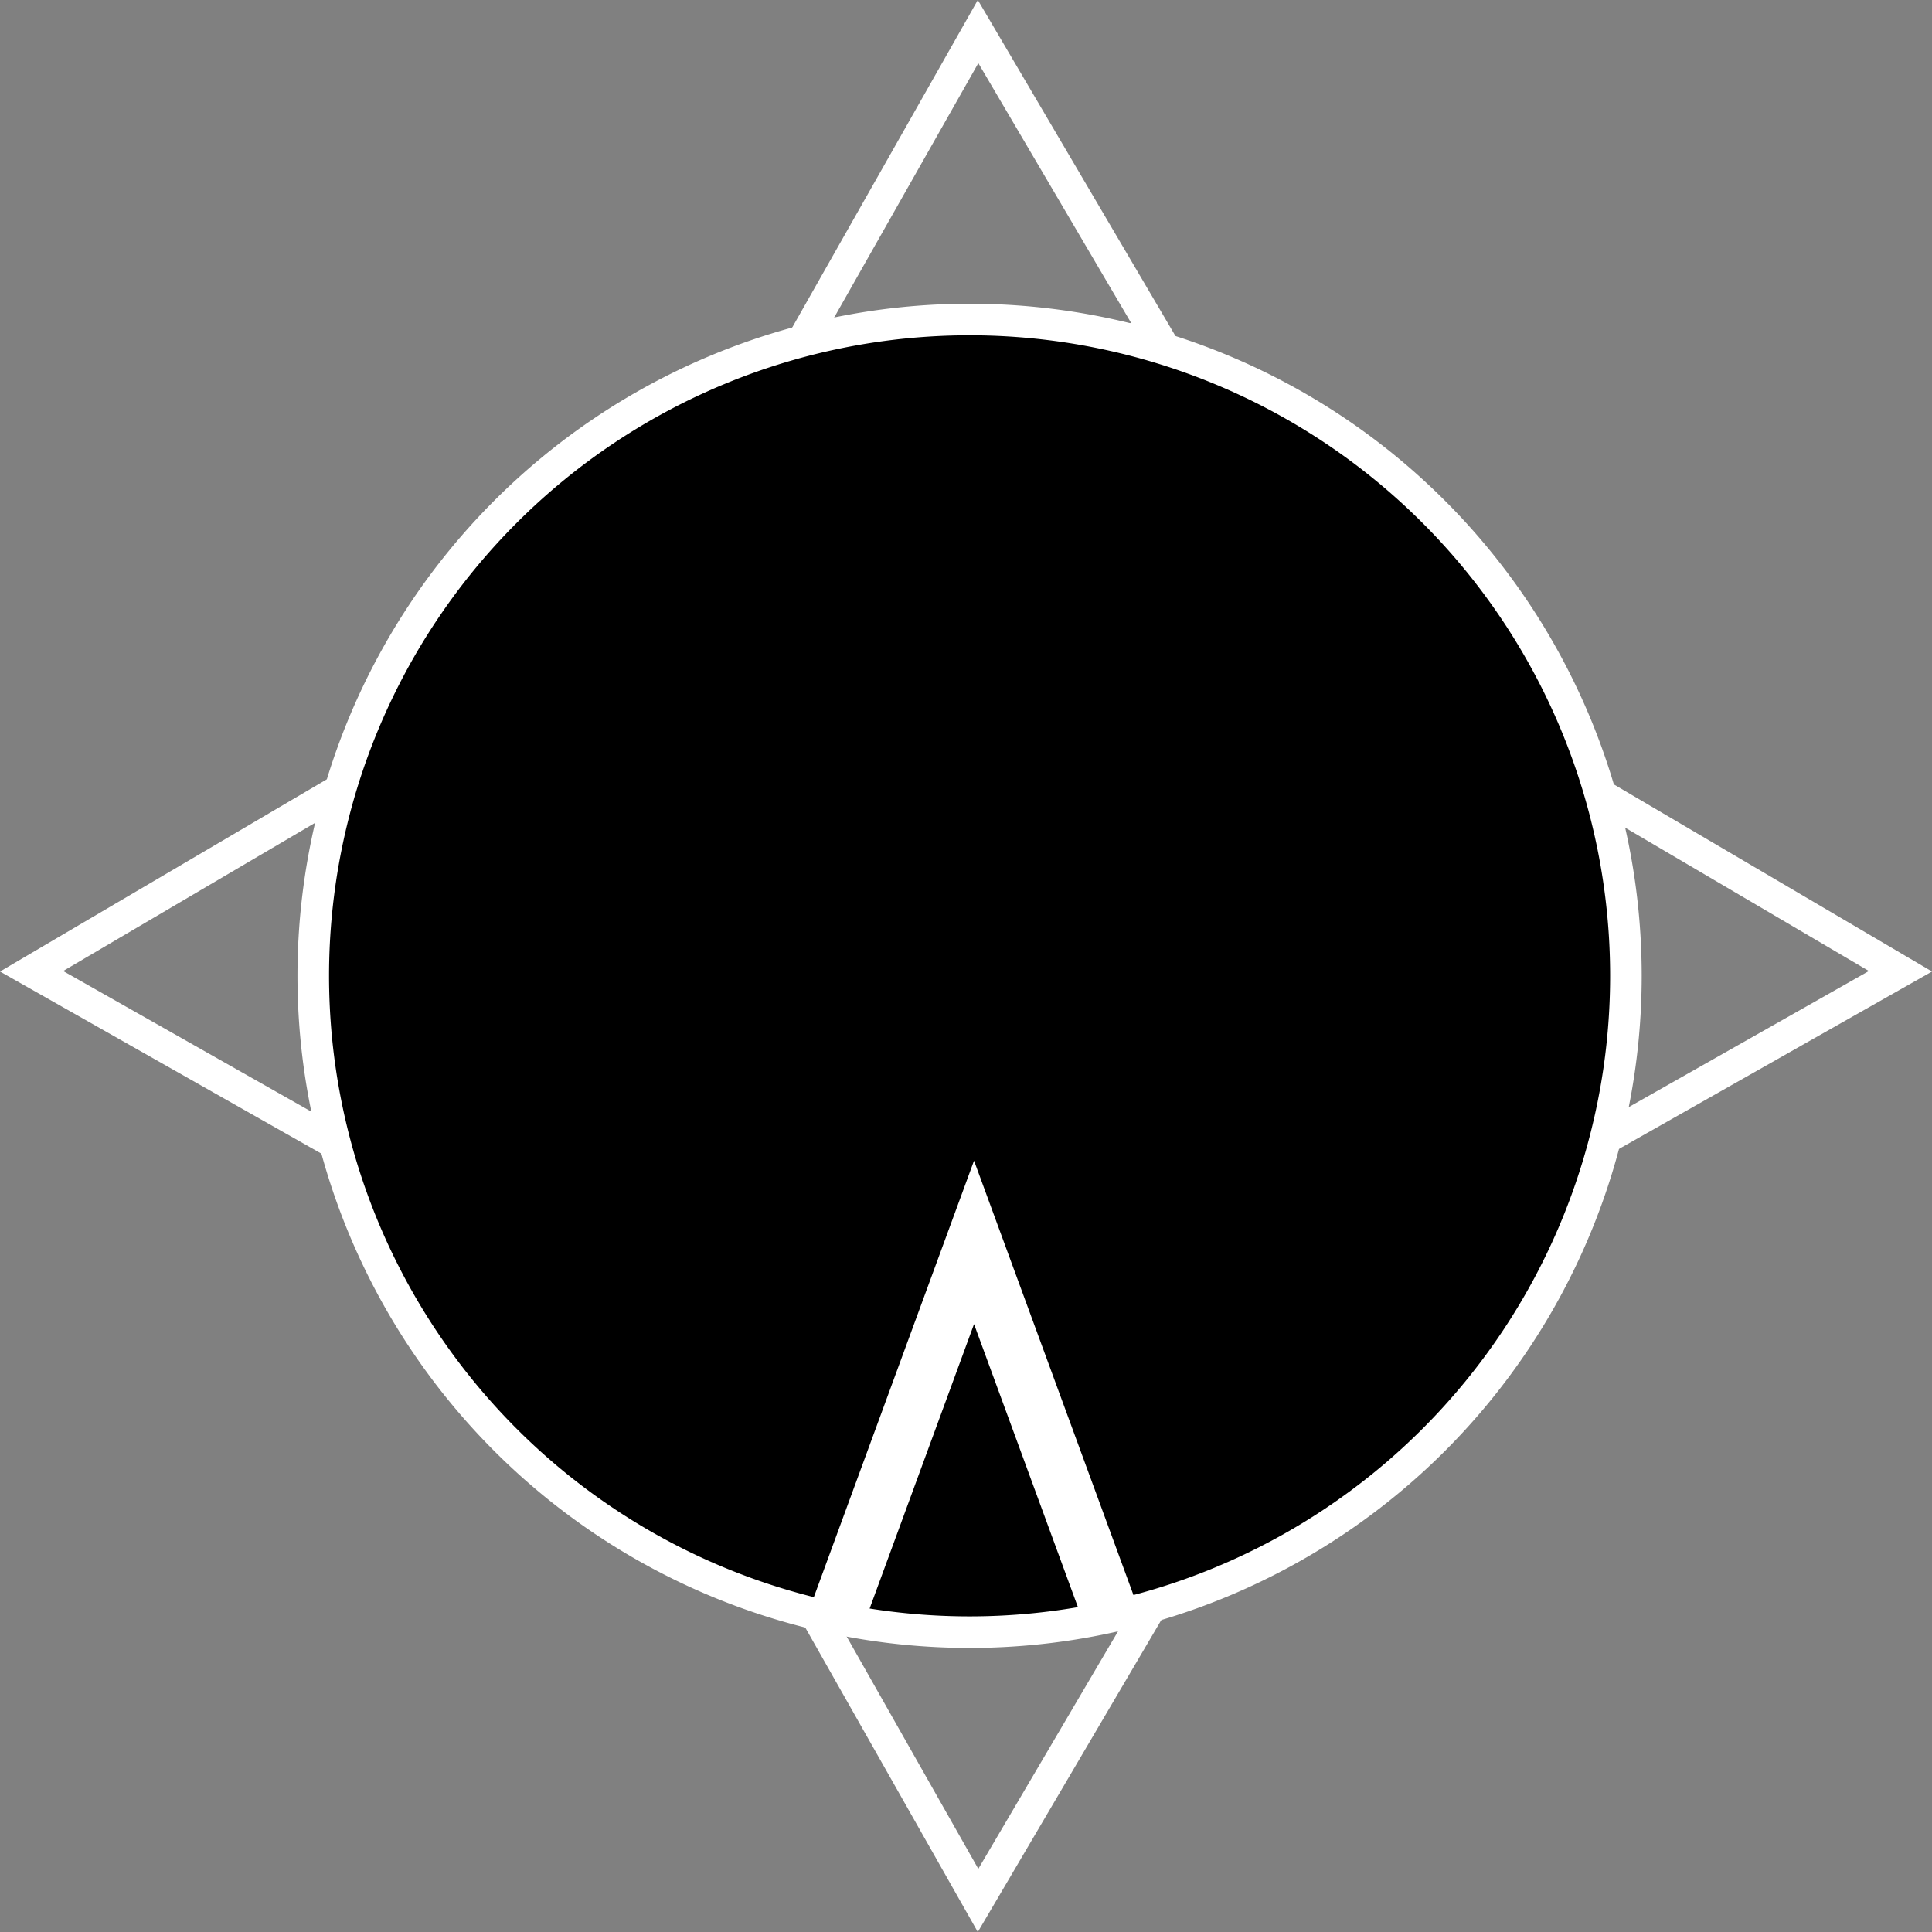 <?xml version="1.0" encoding="UTF-8" standalone="no"?>
<!-- Created with Inkscape (http://www.inkscape.org/) -->

<svg
   xmlns:dc="http://purl.org/dc/elements/1.1/"
   xmlns:cc="http://creativecommons.org/ns#"
   xmlns:rdf="http://www.w3.org/1999/02/22-rdf-syntax-ns#"
   xmlns:svg="http://www.w3.org/2000/svg"
   xmlns="http://www.w3.org/2000/svg"
   xmlns:sodipodi="http://sodipodi.sourceforge.net/DTD/sodipodi-0.dtd"
   xmlns:inkscape="http://www.inkscape.org/namespaces/inkscape"
   width="122.392mm"
   height="122.392mm"
   viewBox="0 0 122.392 122.392"
   version="1.1"
   id="svg849"
   inkscape:version="0.92.5 (2060ec1f9f, 2020-04-08)"
   sodipodi:docname="ss_01.svg">
  <rect x="0" y="0" width="122.392" height="122.392" fill="#808080" stroke="none"/>
  <defs
     id="defs843" />
  <sodipodi:namedview
     id="base"
     pagecolor="#ffffff"
     bordercolor="#666666"
     borderopacity="1.0"
     inkscape:pageopacity="0.0"
     inkscape:pageshadow="2"
     inkscape:zoom="1.4"
     inkscape:cx="-81.30101"
     inkscape:cy="196.51941"
     inkscape:document-units="mm"
     inkscape:current-layer="layer1"
     showgrid="false"
     fit-margin-top="0"
     fit-margin-left="0"
     fit-margin-right="0"
     fit-margin-bottom="0"
     inkscape:window-width="1920"
     inkscape:window-height="1017"
     inkscape:window-x="1912"
     inkscape:window-y="-8"
     inkscape:window-maximized="1" />
  <g
     inkscape:label="Layer 1"
     inkscape:groupmode="layer"
     id="layer1"
     transform="translate(-24.807,-50.132)">
    <g
       style="stroke:#ffffff;stroke-opacity:1"
       id="g2074"
       transform="rotate(-90,107.857,78.777)">
      <path
         transform="scale(-1)"
         inkscape:transform-center-y="2.6945026"
         inkscape:transform-center-x="0.052457359"
         d="m -69.407,-7.548 -5.565,9.82 -5.722,-9.729 -5.722,-9.729 11.287,-0.091 11.287,-0.091 z"
         inkscape:randomized="0"
         inkscape:rounded="0"
         inkscape:flatsided="false"
         sodipodi:arg2="1.5627466"
         sodipodi:arg1="0.51554901"
         sodipodi:r2="13.033329"
         sodipodi:r1="6.5166645"
         sodipodi:cy="-10.760399"
         sodipodi:cx="-75.076515"
         sodipodi:sides="3"
         id="path2012"
         style="opacity:1;fill:none;fill-opacity:1;stroke:#ffffff;stroke-width:2;stroke-miterlimit:4;stroke-dasharray:none;stroke-dashoffset:0;stroke-opacity:1"
         sodipodi:type="star" />
      <path
         transform="rotate(-90,50.184,-92.158)"
         inkscape:transform-center-y="-0.052457574"
         inkscape:transform-center-x="2.6945025"
         d="m -94.097,-17.66 -5.565,9.82 -5.722,-9.729 -5.722,-9.729 11.287,-0.091 11.287,-0.091 z"
         inkscape:randomized="0"
         inkscape:rounded="0"
         inkscape:flatsided="false"
         sodipodi:arg2="1.5627466"
         sodipodi:arg1="0.51554901"
         sodipodi:r2="13.033329"
         sodipodi:r1="6.5166645"
         sodipodi:cy="-20.872913"
         sodipodi:cx="-99.766312"
         sodipodi:sides="3"
         id="path2012-6"
         style="opacity:1;fill:none;fill-opacity:1;stroke:#ffffff;stroke-width:2;stroke-miterlimit:4;stroke-dasharray:none;stroke-dashoffset:0;stroke-opacity:1"
         sodipodi:type="star" />
      <path
         transform="matrix(0,-1,-1,0,8.27,-41.975)"
         inkscape:transform-center-y="-0.052457574"
         inkscape:transform-center-x="-2.6945018"
         d="m -94.097,-17.66 -5.565,9.82 -5.722,-9.729 -5.722,-9.729 11.287,-0.091 11.287,-0.091 z"
         inkscape:randomized="0"
         inkscape:rounded="0"
         inkscape:flatsided="false"
         sodipodi:arg2="1.5627466"
         sodipodi:arg1="0.51554901"
         sodipodi:r2="13.033329"
         sodipodi:r1="6.5166645"
         sodipodi:cy="-20.872913"
         sodipodi:cx="-99.766312"
         sodipodi:sides="3"
         id="path2012-6-3"
         style="opacity:1;fill:none;fill-opacity:1;stroke:#ffffff;stroke-width:2;stroke-miterlimit:4;stroke-dasharray:none;stroke-dashoffset:0;stroke-opacity:1"
         sodipodi:type="star" />
      <path
         transform="scale(-1,1)"
         inkscape:transform-center-y="-2.6945029"
         inkscape:transform-center-x="0.052466443"
         d="m -69.407,106.3 -5.565,9.82 -5.722,-9.729 -5.722,-9.729 11.287,-0.091 11.287,-0.091 z"
         inkscape:randomized="0"
         inkscape:rounded="0"
         inkscape:flatsided="false"
         sodipodi:arg2="1.5627466"
         sodipodi:arg1="0.51554901"
         sodipodi:r2="13.033329"
         sodipodi:r1="6.5166645"
         sodipodi:cy="103.0868"
         sodipodi:cx="-75.076515"
         sodipodi:sides="3"
         id="path2012-4"
         style="opacity:1;fill:none;fill-opacity:1;stroke:#ffffff;stroke-width:2;stroke-miterlimit:4;stroke-dasharray:none;stroke-dashoffset:0;stroke-opacity:1"
         sodipodi:type="star" />
    </g>
    <g
       style="stroke:#ffffff;stroke-opacity:1"
       id="g2068"
       transform="translate(11.013,54.419)">
      <path
         inkscape:connector-curvature="0"
         id="path1426"
         d="M 75.217,15.954 A 41.578,41.578 0 0 0 33.639,57.532 41.578,41.578 0 0 0 75.217,99.11 41.578,41.578 0 0 0 116.795,57.532 41.578,41.578 0 0 0 75.217,15.954 Z"
         style="opacity:1;fill:#000000;fill-opacity:1;stroke:#ffffff;stroke-width:2;stroke-miterlimit:4;stroke-dasharray:none;stroke-dashoffset:0;stroke-opacity:1" />
      <path
         sodipodi:nodetypes="ccc"
         inkscape:connector-curvature="0"
         id="path815"
         d="M 84.156,98.004 75.499,74.419 66.685,98.433"
         style="opacity:1;fill:none;fill-opacity:1;stroke:#ffffff;stroke-width:3.567;stroke-miterlimit:4;stroke-dasharray:none;stroke-dashoffset:0;stroke-opacity:1" />
    </g>
  </g>
</svg>
